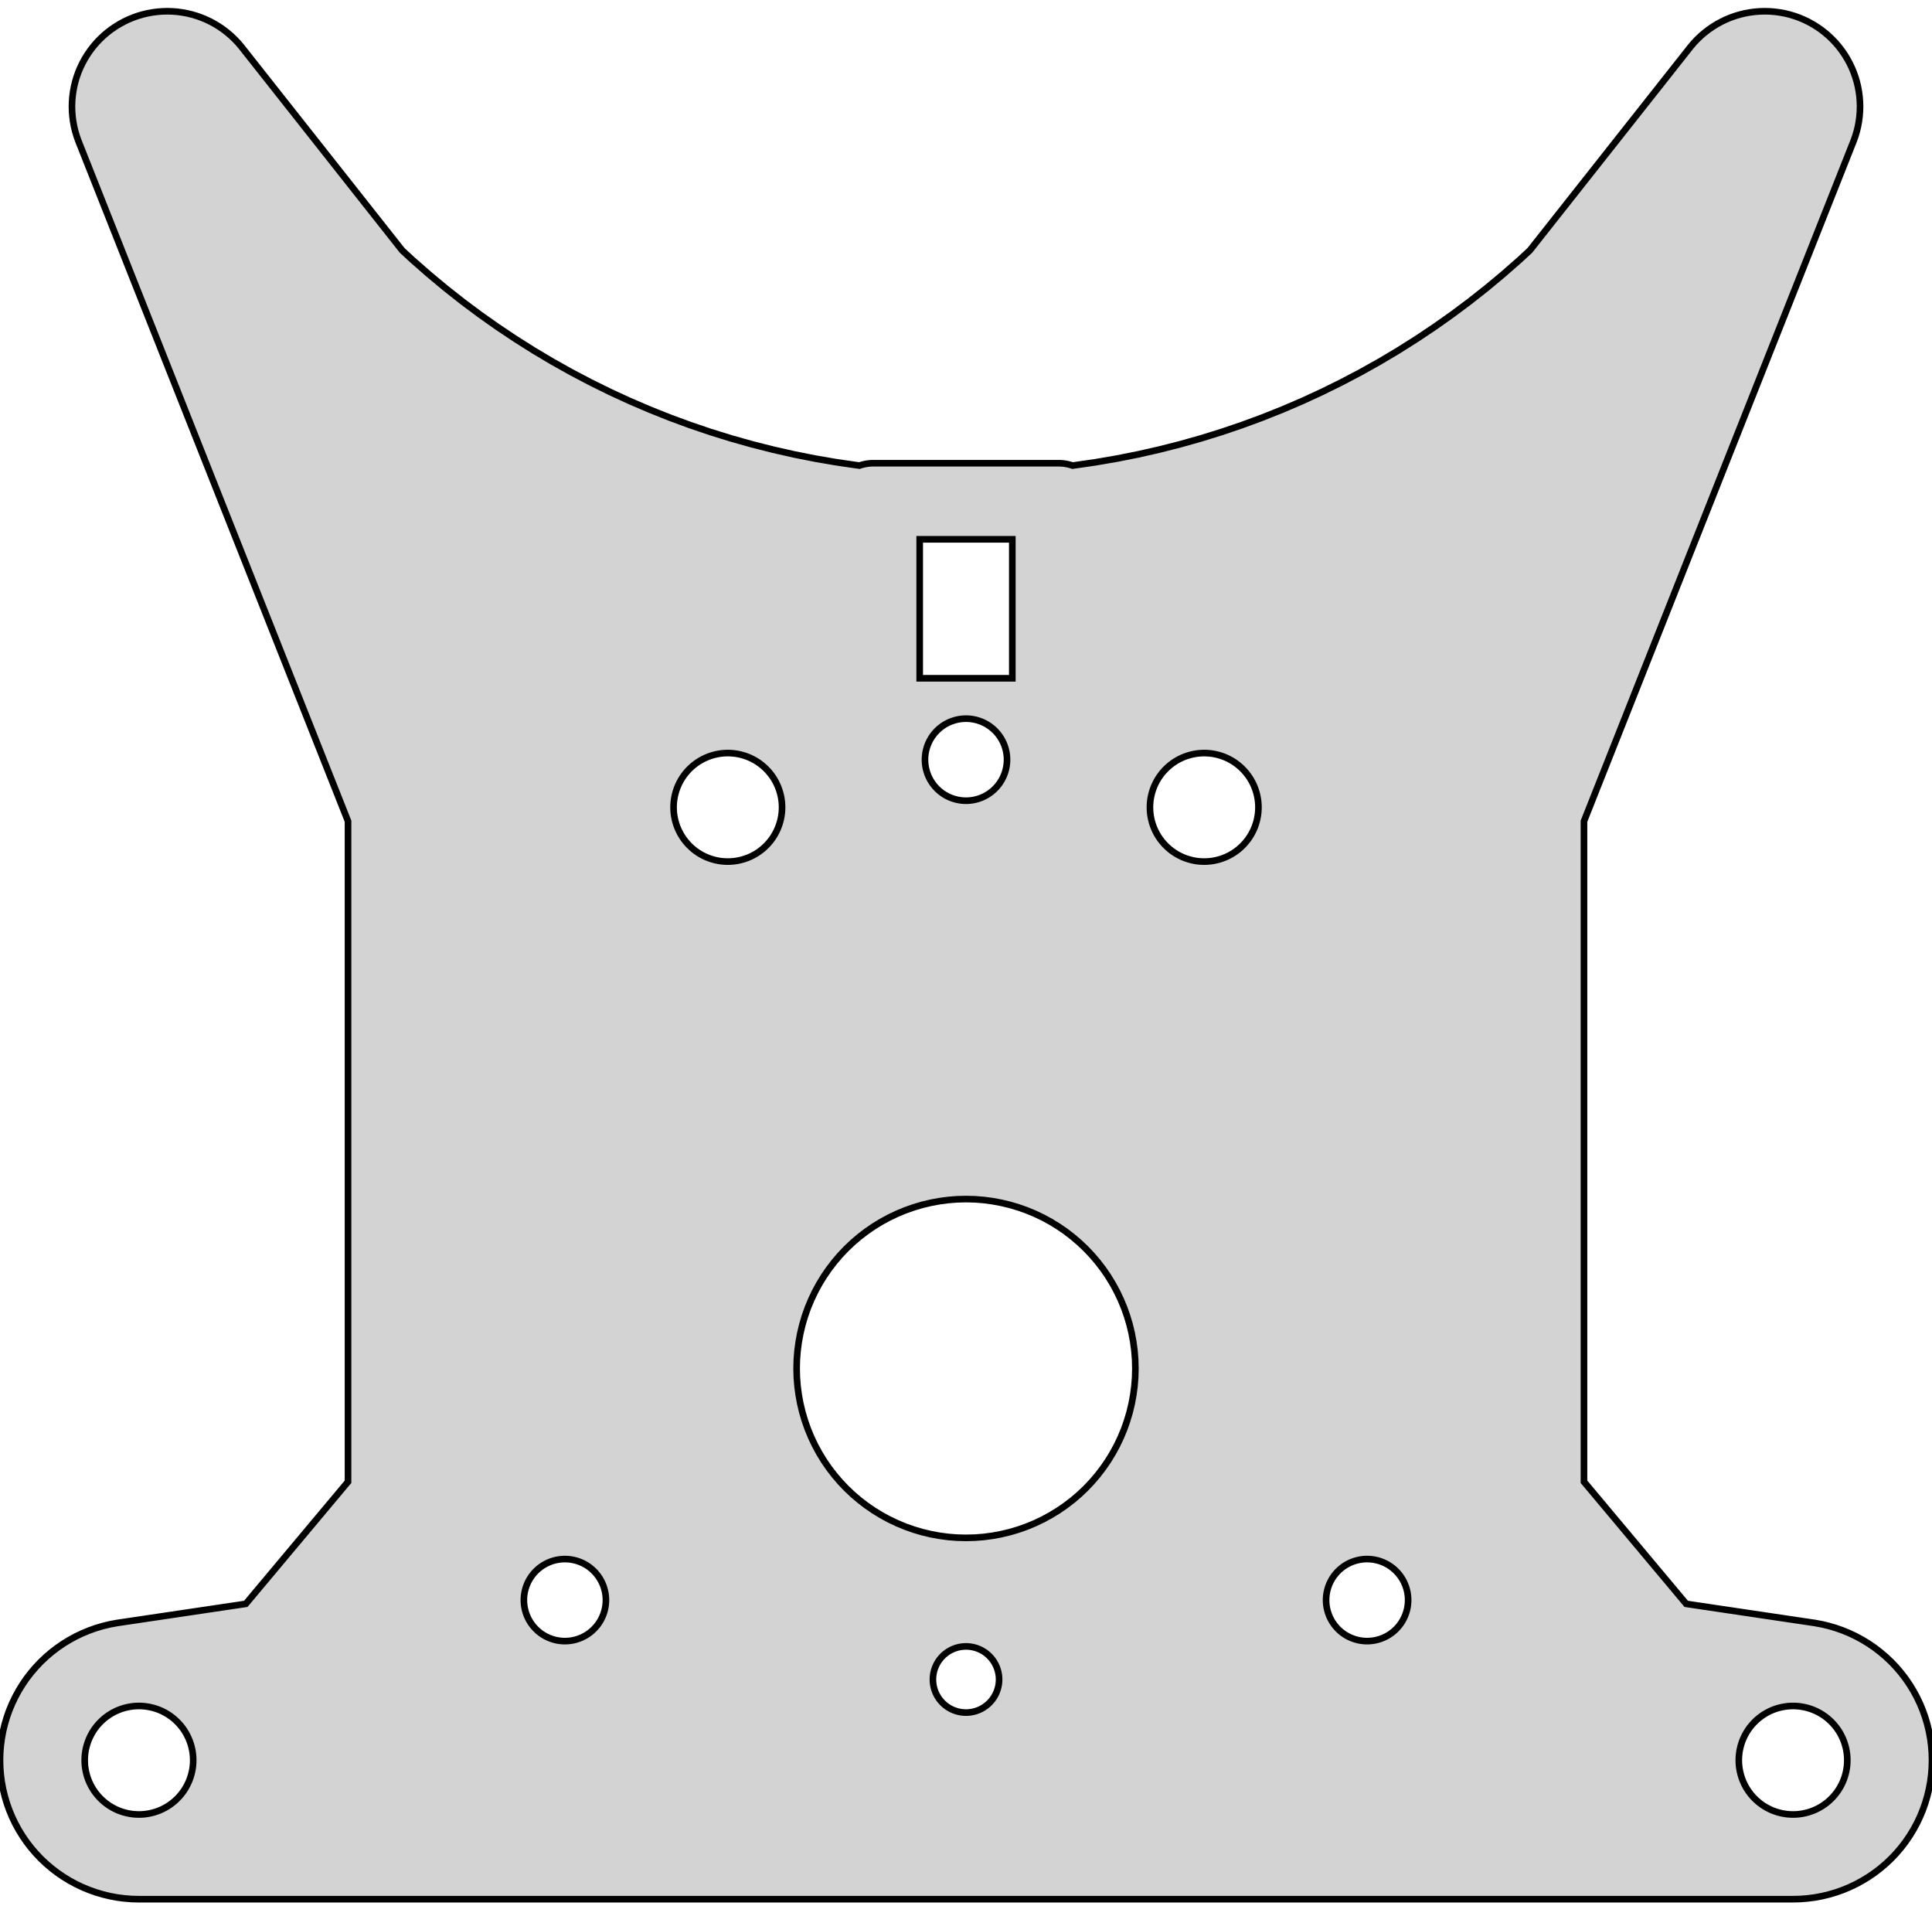 <?xml version="1.0" standalone="no"?>
<!DOCTYPE svg PUBLIC "-//W3C//DTD SVG 1.1//EN" "http://www.w3.org/Graphics/SVG/1.1/DTD/svg11.dtd">
<svg width="146" height="144" viewBox="-73 -61 146 144" xmlns="http://www.w3.org/2000/svg" version="1.1">
<title>OpenSCAD Model</title>
<path d="
M -42.61,-42.083 L -54.767,-57.481 L -55.011,-57.768 L -55.271,-58.041 L -55.544,-58.301 L -55.831,-58.545
 L -56.13,-58.775 L -56.441,-58.988 L -56.762,-59.185 L -57.093,-59.365 L -57.434,-59.528 L -57.782,-59.672
 L -58.137,-59.798 L -58.498,-59.905 L -58.865,-59.993 L -59.236,-60.061 L -59.609,-60.111 L -59.985,-60.14
 L -60.362,-60.15 L -60.739,-60.14 L -61.115,-60.111 L -61.488,-60.061 L -61.859,-59.993 L -62.225,-59.905
 L -62.587,-59.798 L -62.942,-59.672 L -63.291,-59.528 L -63.631,-59.365 L -63.962,-59.185 L -64.283,-58.988
 L -64.594,-58.775 L -64.893,-58.545 L -65.18,-58.301 L -65.453,-58.041 L -65.713,-57.768 L -65.957,-57.481
 L -66.187,-57.182 L -66.4,-56.871 L -66.597,-56.55 L -66.777,-56.219 L -66.939,-55.879 L -67.084,-55.53
 L -67.21,-55.175 L -67.317,-54.813 L -67.405,-54.447 L -67.473,-54.076 L -67.522,-53.703 L -67.552,-53.327
 L -67.562,-52.95 L -67.552,-52.573 L -67.522,-52.197 L -67.473,-51.824 L -67.405,-51.453 L -67.317,-51.087
 L -67.21,-50.725 L -67.084,-50.37 L -46.7,1.05 L -46.7,50.963 L -46.873,51.166 L -54.426,60.185
 L -64.143,61.629 L -64.683,61.729 L -65.218,61.858 L -65.745,62.014 L -66.263,62.197 L -66.771,62.408
 L -67.267,62.644 L -67.75,62.907 L -68.219,63.194 L -68.672,63.505 L -69.108,63.84 L -69.526,64.197
 L -69.925,64.575 L -70.303,64.974 L -70.66,65.392 L -70.995,65.828 L -71.306,66.281 L -71.593,66.75
 L -71.856,67.233 L -72.092,67.729 L -72.303,68.237 L -72.486,68.755 L -72.642,69.282 L -72.771,69.817
 L -72.871,70.357 L -72.942,70.903 L -72.986,71.451 L -73,72 L -72.986,72.549 L -72.942,73.097
 L -72.871,73.643 L -72.771,74.183 L -72.642,74.718 L -72.486,75.245 L -72.303,75.763 L -72.092,76.271
 L -71.856,76.767 L -71.593,77.25 L -71.306,77.719 L -70.995,78.172 L -70.66,78.608 L -70.303,79.026
 L -69.925,79.425 L -69.526,79.803 L -69.108,80.16 L -68.672,80.495 L -68.219,80.806 L -67.75,81.093
 L -67.267,81.356 L -66.771,81.592 L -66.263,81.803 L -65.745,81.986 L -65.218,82.142 L -64.683,82.271
 L -64.143,82.371 L -63.597,82.442 L -63.05,82.486 L -62.5,82.5 L 62.5,82.5 L 63.05,82.486
 L 63.597,82.442 L 64.143,82.371 L 64.683,82.271 L 65.218,82.142 L 65.745,81.986 L 66.263,81.803
 L 66.771,81.592 L 67.267,81.356 L 67.75,81.093 L 68.219,80.806 L 68.672,80.495 L 69.108,80.16
 L 69.526,79.803 L 69.925,79.425 L 70.303,79.026 L 70.66,78.608 L 70.995,78.172 L 71.306,77.719
 L 71.593,77.25 L 71.856,76.767 L 72.092,76.271 L 72.303,75.763 L 72.486,75.245 L 72.642,74.718
 L 72.771,74.183 L 72.871,73.643 L 72.942,73.097 L 72.986,72.549 L 73,72 L 72.986,71.451
 L 72.942,70.903 L 72.871,70.357 L 72.771,69.817 L 72.642,69.282 L 72.486,68.755 L 72.303,68.237
 L 72.092,67.729 L 71.856,67.233 L 71.593,66.75 L 71.306,66.281 L 70.995,65.828 L 70.66,65.392
 L 70.303,64.974 L 69.925,64.575 L 69.526,64.197 L 69.108,63.84 L 68.672,63.505 L 68.219,63.194
 L 67.75,62.907 L 67.267,62.644 L 66.771,62.408 L 66.263,62.197 L 65.745,62.014 L 65.218,61.858
 L 64.683,61.729 L 64.143,61.629 L 54.426,60.185 L 46.873,51.166 L 46.7,50.963 L 46.7,1.05
 L 67.084,-50.37 L 67.21,-50.725 L 67.317,-51.087 L 67.405,-51.453 L 67.473,-51.824 L 67.522,-52.197
 L 67.552,-52.573 L 67.562,-52.95 L 67.552,-53.327 L 67.522,-53.703 L 67.473,-54.076 L 67.405,-54.447
 L 67.317,-54.813 L 67.21,-55.175 L 67.084,-55.53 L 66.939,-55.879 L 66.777,-56.219 L 66.597,-56.55
 L 66.4,-56.871 L 66.187,-57.182 L 65.957,-57.481 L 65.713,-57.768 L 65.453,-58.041 L 65.18,-58.301
 L 64.893,-58.545 L 64.594,-58.775 L 64.283,-58.988 L 63.962,-59.185 L 63.631,-59.365 L 63.291,-59.528
 L 62.942,-59.672 L 62.587,-59.798 L 62.225,-59.905 L 61.859,-59.993 L 61.488,-60.061 L 61.115,-60.111
 L 60.739,-60.14 L 60.362,-60.15 L 59.985,-60.14 L 59.609,-60.111 L 59.236,-60.061 L 58.865,-59.993
 L 58.498,-59.905 L 58.137,-59.798 L 57.782,-59.672 L 57.434,-59.528 L 57.093,-59.365 L 56.762,-59.185
 L 56.441,-58.988 L 56.13,-58.775 L 55.831,-58.545 L 55.544,-58.301 L 55.271,-58.041 L 55.011,-57.768
 L 54.767,-57.481 L 42.61,-42.083 L 41.821,-41.353 L 40.59,-40.275 L 39.333,-39.228 L 38.048,-38.215
 L 36.737,-37.236 L 35.4,-36.292 L 34.04,-35.383 L 32.656,-34.51 L 31.25,-33.673 L 29.822,-32.874
 L 28.374,-32.112 L 26.907,-31.388 L 25.421,-30.703 L 23.918,-30.058 L 22.398,-29.451 L 20.863,-28.885
 L 19.314,-28.359 L 17.751,-27.874 L 16.176,-27.43 L 14.59,-27.027 L 12.995,-26.666 L 11.39,-26.347
 L 9.777,-26.07 L 8.158,-25.835 L 8.05,-25.822 L 7.989,-25.843 L 7.828,-25.891 L 7.665,-25.93
 L 7.501,-25.961 L 7.334,-25.983 L 7.167,-25.996 L 7,-26 L -7,-26 L -7.167,-25.996
 L -7.334,-25.983 L -7.501,-25.961 L -7.665,-25.93 L -7.828,-25.891 L -7.989,-25.843 L -8.05,-25.822
 L -8.158,-25.835 L -9.777,-26.07 L -11.39,-26.347 L -12.995,-26.666 L -14.59,-27.027 L -16.176,-27.43
 L -17.751,-27.874 L -19.314,-28.359 L -20.863,-28.885 L -22.398,-29.451 L -23.918,-30.058 L -25.421,-30.703
 L -26.907,-31.388 L -28.374,-32.112 L -29.822,-32.874 L -31.25,-33.673 L -32.656,-34.51 L -34.04,-35.383
 L -35.4,-36.292 L -36.737,-37.236 L -38.048,-38.215 L -39.333,-39.228 L -40.59,-40.275 L -41.821,-41.353
 z
M -3.5,-9.75 L -3.5,-20.25 L 3.5,-20.25 L 3.5,-9.75 z
M -0.162,-0.504 L -0.324,-0.517 L -0.485,-0.538 L -0.645,-0.568 L -0.802,-0.606 L -0.958,-0.652
 L -1.111,-0.706 L -1.261,-0.768 L -1.407,-0.838 L -1.55,-0.915 L -1.688,-1 L -1.822,-1.092
 L -1.951,-1.191 L -2.074,-1.296 L -2.192,-1.408 L -2.304,-1.526 L -2.409,-1.649 L -2.508,-1.778
 L -2.6,-1.912 L -2.685,-2.05 L -2.762,-2.193 L -2.832,-2.339 L -2.894,-2.489 L -2.948,-2.642
 L -2.994,-2.798 L -3.032,-2.955 L -3.062,-3.115 L -3.083,-3.276 L -3.096,-3.438 L -3.1,-3.6
 L -3.096,-3.762 L -3.083,-3.924 L -3.062,-4.085 L -3.032,-4.245 L -2.994,-4.402 L -2.948,-4.558
 L -2.894,-4.711 L -2.832,-4.861 L -2.762,-5.007 L -2.685,-5.15 L -2.6,-5.288 L -2.508,-5.422
 L -2.409,-5.551 L -2.304,-5.674 L -2.192,-5.792 L -2.074,-5.904 L -1.951,-6.009 L -1.822,-6.108
 L -1.688,-6.2 L -1.55,-6.285 L -1.407,-6.362 L -1.261,-6.432 L -1.111,-6.494 L -0.958,-6.548
 L -0.802,-6.594 L -0.645,-6.632 L -0.485,-6.662 L -0.324,-6.683 L -0.162,-6.696 L 0,-6.7
 L 0.162,-6.696 L 0.324,-6.683 L 0.485,-6.662 L 0.645,-6.632 L 0.802,-6.594 L 0.958,-6.548
 L 1.111,-6.494 L 1.261,-6.432 L 1.407,-6.362 L 1.55,-6.285 L 1.688,-6.2 L 1.822,-6.108
 L 1.951,-6.009 L 2.074,-5.904 L 2.192,-5.792 L 2.304,-5.674 L 2.409,-5.551 L 2.508,-5.422
 L 2.6,-5.288 L 2.685,-5.15 L 2.762,-5.007 L 2.832,-4.861 L 2.894,-4.711 L 2.948,-4.558
 L 2.994,-4.402 L 3.032,-4.245 L 3.062,-4.085 L 3.083,-3.924 L 3.096,-3.762 L 3.1,-3.6
 L 3.096,-3.438 L 3.083,-3.276 L 3.062,-3.115 L 3.032,-2.955 L 2.994,-2.798 L 2.948,-2.642
 L 2.894,-2.489 L 2.832,-2.339 L 2.762,-2.193 L 2.685,-2.05 L 2.6,-1.912 L 2.508,-1.778
 L 2.409,-1.649 L 2.304,-1.526 L 2.192,-1.408 L 2.074,-1.296 L 1.951,-1.191 L 1.822,-1.092
 L 1.688,-1 L 1.55,-0.915 L 1.407,-0.838 L 1.261,-0.768 L 1.111,-0.706 L 0.958,-0.652
 L 0.802,-0.606 L 0.645,-0.568 L 0.485,-0.538 L 0.324,-0.517 L 0.162,-0.504 L 0,-0.5
 z
M 17.785,4.094 L 17.571,4.078 L 17.359,4.05 L 17.148,4.01 L 16.939,3.96 L 16.733,3.899
 L 16.531,3.828 L 16.332,3.746 L 16.139,3.653 L 15.95,3.551 L 15.767,3.439 L 15.59,3.317
 L 15.42,3.186 L 15.257,3.047 L 15.101,2.899 L 14.953,2.743 L 14.814,2.58 L 14.683,2.41
 L 14.561,2.233 L 14.449,2.05 L 14.347,1.861 L 14.255,1.668 L 14.172,1.469 L 14.101,1.267
 L 14.04,1.061 L 13.99,0.852 L 13.95,0.641 L 13.922,0.429 L 13.906,0.215 L 13.9,-0
 L 13.906,-0.215 L 13.922,-0.429 L 13.95,-0.641 L 13.99,-0.852 L 14.04,-1.061 L 14.101,-1.267
 L 14.172,-1.469 L 14.255,-1.668 L 14.347,-1.861 L 14.449,-2.05 L 14.561,-2.233 L 14.683,-2.41
 L 14.814,-2.58 L 14.953,-2.743 L 15.101,-2.899 L 15.257,-3.047 L 15.42,-3.186 L 15.59,-3.317
 L 15.767,-3.439 L 15.95,-3.551 L 16.139,-3.653 L 16.332,-3.746 L 16.531,-3.828 L 16.733,-3.899
 L 16.939,-3.96 L 17.148,-4.01 L 17.359,-4.05 L 17.571,-4.078 L 17.785,-4.094 L 18,-4.1
 L 18.215,-4.094 L 18.429,-4.078 L 18.641,-4.05 L 18.852,-4.01 L 19.061,-3.96 L 19.267,-3.899
 L 19.469,-3.828 L 19.668,-3.746 L 19.861,-3.653 L 20.05,-3.551 L 20.233,-3.439 L 20.41,-3.317
 L 20.58,-3.186 L 20.743,-3.047 L 20.899,-2.899 L 21.047,-2.743 L 21.186,-2.58 L 21.317,-2.41
 L 21.439,-2.233 L 21.551,-2.05 L 21.653,-1.861 L 21.745,-1.668 L 21.828,-1.469 L 21.899,-1.267
 L 21.96,-1.061 L 22.01,-0.852 L 22.049,-0.641 L 22.078,-0.429 L 22.094,-0.215 L 22.1,-0
 L 22.094,0.215 L 22.078,0.429 L 22.049,0.641 L 22.01,0.852 L 21.96,1.061 L 21.899,1.267
 L 21.828,1.469 L 21.745,1.668 L 21.653,1.861 L 21.551,2.05 L 21.439,2.233 L 21.317,2.41
 L 21.186,2.58 L 21.047,2.743 L 20.899,2.899 L 20.743,3.047 L 20.58,3.186 L 20.41,3.317
 L 20.233,3.439 L 20.05,3.551 L 19.861,3.653 L 19.668,3.746 L 19.469,3.828 L 19.267,3.899
 L 19.061,3.96 L 18.852,4.01 L 18.641,4.05 L 18.429,4.078 L 18.215,4.094 L 18,4.1
 z
M -18.215,4.094 L -18.429,4.078 L -18.641,4.05 L -18.852,4.01 L -19.061,3.96 L -19.267,3.899
 L -19.469,3.828 L -19.668,3.746 L -19.861,3.653 L -20.05,3.551 L -20.233,3.439 L -20.41,3.317
 L -20.58,3.186 L -20.743,3.047 L -20.899,2.899 L -21.047,2.743 L -21.186,2.58 L -21.317,2.41
 L -21.439,2.233 L -21.551,2.05 L -21.653,1.861 L -21.745,1.668 L -21.828,1.469 L -21.899,1.267
 L -21.96,1.061 L -22.01,0.852 L -22.049,0.641 L -22.078,0.429 L -22.094,0.215 L -22.1,-0
 L -22.094,-0.215 L -22.078,-0.429 L -22.049,-0.641 L -22.01,-0.852 L -21.96,-1.061 L -21.899,-1.267
 L -21.828,-1.469 L -21.745,-1.668 L -21.653,-1.861 L -21.551,-2.05 L -21.439,-2.233 L -21.317,-2.41
 L -21.186,-2.58 L -21.047,-2.743 L -20.899,-2.899 L -20.743,-3.047 L -20.58,-3.186 L -20.41,-3.317
 L -20.233,-3.439 L -20.05,-3.551 L -19.861,-3.653 L -19.668,-3.746 L -19.469,-3.828 L -19.267,-3.899
 L -19.061,-3.96 L -18.852,-4.01 L -18.641,-4.05 L -18.429,-4.078 L -18.215,-4.094 L -18,-4.1
 L -17.785,-4.094 L -17.571,-4.078 L -17.359,-4.05 L -17.148,-4.01 L -16.939,-3.96 L -16.733,-3.899
 L -16.531,-3.828 L -16.332,-3.746 L -16.139,-3.653 L -15.95,-3.551 L -15.767,-3.439 L -15.59,-3.317
 L -15.42,-3.186 L -15.257,-3.047 L -15.101,-2.899 L -14.953,-2.743 L -14.814,-2.58 L -14.683,-2.41
 L -14.561,-2.233 L -14.449,-2.05 L -14.347,-1.861 L -14.255,-1.668 L -14.172,-1.469 L -14.101,-1.267
 L -14.04,-1.061 L -13.99,-0.852 L -13.95,-0.641 L -13.922,-0.429 L -13.906,-0.215 L -13.9,-0
 L -13.906,0.215 L -13.922,0.429 L -13.95,0.641 L -13.99,0.852 L -14.04,1.061 L -14.101,1.267
 L -14.172,1.469 L -14.255,1.668 L -14.347,1.861 L -14.449,2.05 L -14.561,2.233 L -14.683,2.41
 L -14.814,2.58 L -14.953,2.743 L -15.101,2.899 L -15.257,3.047 L -15.42,3.186 L -15.59,3.317
 L -15.767,3.439 L -15.95,3.551 L -16.139,3.653 L -16.332,3.746 L -16.531,3.828 L -16.733,3.899
 L -16.939,3.96 L -17.148,4.01 L -17.359,4.05 L -17.571,4.078 L -17.785,4.094 L -18,4.1
 z
M -0.67,55.182 L -1.338,55.13 L -2.002,55.042 L -2.661,54.92 L -3.313,54.764 L -3.955,54.574
 L -4.587,54.35 L -5.206,54.093 L -5.811,53.805 L -6.4,53.485 L -6.971,53.135 L -7.524,52.755
 L -8.055,52.347 L -8.565,51.912 L -9.051,51.451 L -9.512,50.965 L -9.947,50.455 L -10.355,49.924
 L -10.735,49.371 L -11.085,48.8 L -11.405,48.211 L -11.693,47.606 L -11.95,46.987 L -12.174,46.355
 L -12.364,45.713 L -12.52,45.061 L -12.642,44.402 L -12.73,43.738 L -12.783,43.07 L -12.8,42.4
 L -12.783,41.73 L -12.73,41.062 L -12.642,40.398 L -12.52,39.739 L -12.364,39.087 L -12.174,38.445
 L -11.95,37.813 L -11.693,37.194 L -11.405,36.589 L -11.085,36 L -10.735,35.429 L -10.355,34.876
 L -9.947,34.345 L -9.512,33.835 L -9.051,33.349 L -8.565,32.888 L -8.055,32.453 L -7.524,32.045
 L -6.971,31.665 L -6.4,31.315 L -5.811,30.995 L -5.206,30.707 L -4.587,30.45 L -3.955,30.227
 L -3.313,30.036 L -2.661,29.88 L -2.002,29.758 L -1.338,29.67 L -0.67,29.617 L 0,29.6
 L 0.67,29.617 L 1.338,29.67 L 2.002,29.758 L 2.661,29.88 L 3.313,30.036 L 3.955,30.227
 L 4.587,30.45 L 5.206,30.707 L 5.811,30.995 L 6.4,31.315 L 6.971,31.665 L 7.524,32.045
 L 8.055,32.453 L 8.565,32.888 L 9.051,33.349 L 9.512,33.835 L 9.947,34.345 L 10.355,34.876
 L 10.735,35.429 L 11.085,36 L 11.405,36.589 L 11.693,37.194 L 11.95,37.813 L 12.174,38.445
 L 12.364,39.087 L 12.52,39.739 L 12.642,40.398 L 12.73,41.062 L 12.783,41.73 L 12.8,42.4
 L 12.783,43.07 L 12.73,43.738 L 12.642,44.402 L 12.52,45.061 L 12.364,45.713 L 12.174,46.355
 L 11.95,46.987 L 11.693,47.606 L 11.405,48.211 L 11.085,48.8 L 10.735,49.371 L 10.355,49.924
 L 9.947,50.455 L 9.512,50.965 L 9.051,51.451 L 8.565,51.912 L 8.055,52.347 L 7.524,52.755
 L 6.971,53.135 L 6.4,53.485 L 5.811,53.805 L 5.206,54.093 L 4.587,54.35 L 3.955,54.574
 L 3.313,54.764 L 2.661,54.92 L 2.002,55.042 L 1.338,55.13 L 0.67,55.182 L 0,55.2
 z
M 30.149,62.996 L 29.987,62.983 L 29.826,62.962 L 29.666,62.932 L 29.509,62.894 L 29.353,62.848
 L 29.2,62.794 L 29.05,62.732 L 28.904,62.662 L 28.761,62.585 L 28.622,62.5 L 28.489,62.408
 L 28.36,62.309 L 28.237,62.204 L 28.119,62.092 L 28.007,61.974 L 27.902,61.851 L 27.803,61.722
 L 27.711,61.588 L 27.626,61.45 L 27.549,61.307 L 27.479,61.161 L 27.417,61.011 L 27.363,60.858
 L 27.317,60.702 L 27.279,60.544 L 27.249,60.385 L 27.228,60.224 L 27.215,60.062 L 27.211,59.9
 L 27.215,59.738 L 27.228,59.576 L 27.249,59.415 L 27.279,59.255 L 27.317,59.098 L 27.363,58.942
 L 27.417,58.789 L 27.479,58.639 L 27.549,58.493 L 27.626,58.35 L 27.711,58.212 L 27.803,58.078
 L 27.902,57.949 L 28.007,57.826 L 28.119,57.708 L 28.237,57.596 L 28.36,57.491 L 28.489,57.392
 L 28.622,57.3 L 28.761,57.215 L 28.904,57.138 L 29.05,57.068 L 29.2,57.006 L 29.353,56.952
 L 29.509,56.906 L 29.666,56.868 L 29.826,56.838 L 29.987,56.817 L 30.149,56.804 L 30.311,56.8
 L 30.473,56.804 L 30.635,56.817 L 30.796,56.838 L 30.955,56.868 L 31.113,56.906 L 31.269,56.952
 L 31.422,57.006 L 31.572,57.068 L 31.718,57.138 L 31.861,57.215 L 31.999,57.3 L 32.133,57.392
 L 32.262,57.491 L 32.385,57.596 L 32.503,57.708 L 32.615,57.826 L 32.72,57.949 L 32.819,58.078
 L 32.911,58.212 L 32.996,58.35 L 33.073,58.493 L 33.143,58.639 L 33.205,58.789 L 33.259,58.942
 L 33.305,59.098 L 33.343,59.255 L 33.373,59.415 L 33.394,59.576 L 33.407,59.738 L 33.411,59.9
 L 33.407,60.062 L 33.394,60.224 L 33.373,60.385 L 33.343,60.544 L 33.305,60.702 L 33.259,60.858
 L 33.205,61.011 L 33.143,61.161 L 33.073,61.307 L 32.996,61.45 L 32.911,61.588 L 32.819,61.722
 L 32.72,61.851 L 32.615,61.974 L 32.503,62.092 L 32.385,62.204 L 32.262,62.309 L 32.133,62.408
 L 31.999,62.5 L 31.861,62.585 L 31.718,62.662 L 31.572,62.732 L 31.422,62.794 L 31.269,62.848
 L 31.113,62.894 L 30.955,62.932 L 30.796,62.962 L 30.635,62.983 L 30.473,62.996 L 30.311,63
 z
M -30.473,62.996 L -30.635,62.983 L -30.796,62.962 L -30.955,62.932 L -31.113,62.894 L -31.269,62.848
 L -31.422,62.794 L -31.572,62.732 L -31.718,62.662 L -31.861,62.585 L -31.999,62.5 L -32.133,62.408
 L -32.262,62.309 L -32.385,62.204 L -32.503,62.092 L -32.615,61.974 L -32.72,61.851 L -32.819,61.722
 L -32.911,61.588 L -32.996,61.45 L -33.073,61.307 L -33.143,61.161 L -33.205,61.011 L -33.259,60.858
 L -33.305,60.702 L -33.343,60.544 L -33.373,60.385 L -33.394,60.224 L -33.407,60.062 L -33.411,59.9
 L -33.407,59.738 L -33.394,59.576 L -33.373,59.415 L -33.343,59.255 L -33.305,59.098 L -33.259,58.942
 L -33.205,58.789 L -33.143,58.639 L -33.073,58.493 L -32.996,58.35 L -32.911,58.212 L -32.819,58.078
 L -32.72,57.949 L -32.615,57.826 L -32.503,57.708 L -32.385,57.596 L -32.262,57.491 L -32.133,57.392
 L -31.999,57.3 L -31.861,57.215 L -31.718,57.138 L -31.572,57.068 L -31.422,57.006 L -31.269,56.952
 L -31.113,56.906 L -30.955,56.868 L -30.796,56.838 L -30.635,56.817 L -30.473,56.804 L -30.311,56.8
 L -30.149,56.804 L -29.987,56.817 L -29.826,56.838 L -29.666,56.868 L -29.509,56.906 L -29.353,56.952
 L -29.2,57.006 L -29.05,57.068 L -28.904,57.138 L -28.761,57.215 L -28.622,57.3 L -28.489,57.392
 L -28.36,57.491 L -28.237,57.596 L -28.119,57.708 L -28.007,57.826 L -27.902,57.949 L -27.803,58.078
 L -27.711,58.212 L -27.626,58.35 L -27.549,58.493 L -27.479,58.639 L -27.417,58.789 L -27.363,58.942
 L -27.317,59.098 L -27.279,59.255 L -27.249,59.415 L -27.228,59.576 L -27.215,59.738 L -27.211,59.9
 L -27.215,60.062 L -27.228,60.224 L -27.249,60.385 L -27.279,60.544 L -27.317,60.702 L -27.363,60.858
 L -27.417,61.011 L -27.479,61.161 L -27.549,61.307 L -27.626,61.45 L -27.711,61.588 L -27.803,61.722
 L -27.902,61.851 L -28.007,61.974 L -28.119,62.092 L -28.237,62.204 L -28.36,62.309 L -28.489,62.408
 L -28.622,62.5 L -28.761,62.585 L -28.904,62.662 L -29.05,62.732 L -29.2,62.794 L -29.353,62.848
 L -29.509,62.894 L -29.666,62.932 L -29.826,62.962 L -29.987,62.983 L -30.149,62.996 L -30.311,63
 z
M -0.131,68.397 L -0.261,68.386 L -0.391,68.369 L -0.52,68.345 L -0.647,68.315 L -0.773,68.278
 L -0.896,68.234 L -1.017,68.184 L -1.135,68.127 L -1.25,68.065 L -1.362,67.997 L -1.469,67.922
 L -1.573,67.843 L -1.673,67.758 L -1.768,67.668 L -1.858,67.573 L -1.943,67.473 L -2.023,67.37
 L -2.097,67.262 L -2.165,67.15 L -2.228,67.035 L -2.284,66.917 L -2.334,66.796 L -2.378,66.672
 L -2.415,66.547 L -2.445,66.42 L -2.469,66.291 L -2.486,66.161 L -2.497,66.031 L -2.5,65.9
 L -2.497,65.769 L -2.486,65.639 L -2.469,65.509 L -2.445,65.38 L -2.415,65.253 L -2.378,65.127
 L -2.334,65.004 L -2.284,64.883 L -2.228,64.765 L -2.165,64.65 L -2.097,64.538 L -2.023,64.43
 L -1.943,64.327 L -1.858,64.227 L -1.768,64.132 L -1.673,64.042 L -1.573,63.957 L -1.469,63.877
 L -1.362,63.803 L -1.25,63.735 L -1.135,63.672 L -1.017,63.616 L -0.896,63.566 L -0.773,63.522
 L -0.647,63.485 L -0.52,63.455 L -0.391,63.431 L -0.261,63.414 L -0.131,63.403 L 0,63.4
 L 0.131,63.403 L 0.261,63.414 L 0.391,63.431 L 0.52,63.455 L 0.647,63.485 L 0.773,63.522
 L 0.896,63.566 L 1.017,63.616 L 1.135,63.672 L 1.25,63.735 L 1.362,63.803 L 1.469,63.877
 L 1.573,63.957 L 1.673,64.042 L 1.768,64.132 L 1.858,64.227 L 1.943,64.327 L 2.023,64.43
 L 2.097,64.538 L 2.165,64.65 L 2.228,64.765 L 2.284,64.883 L 2.334,65.004 L 2.378,65.127
 L 2.415,65.253 L 2.445,65.38 L 2.469,65.509 L 2.486,65.639 L 2.497,65.769 L 2.5,65.9
 L 2.497,66.031 L 2.486,66.161 L 2.469,66.291 L 2.445,66.42 L 2.415,66.547 L 2.378,66.672
 L 2.334,66.796 L 2.284,66.917 L 2.228,67.035 L 2.165,67.15 L 2.097,67.262 L 2.023,67.37
 L 1.943,67.473 L 1.858,67.573 L 1.768,67.668 L 1.673,67.758 L 1.573,67.843 L 1.469,67.922
 L 1.362,67.997 L 1.25,68.065 L 1.135,68.127 L 1.017,68.184 L 0.896,68.234 L 0.773,68.278
 L 0.647,68.315 L 0.52,68.345 L 0.391,68.369 L 0.261,68.386 L 0.131,68.397 L 0,68.4
 z
M 62.285,76.094 L 62.071,76.078 L 61.859,76.049 L 61.648,76.01 L 61.439,75.96 L 61.233,75.899
 L 61.031,75.828 L 60.832,75.746 L 60.639,75.653 L 60.45,75.551 L 60.267,75.439 L 60.09,75.317
 L 59.92,75.186 L 59.757,75.047 L 59.601,74.899 L 59.453,74.743 L 59.314,74.58 L 59.183,74.41
 L 59.061,74.233 L 58.949,74.05 L 58.847,73.861 L 58.755,73.668 L 58.672,73.469 L 58.601,73.267
 L 58.54,73.061 L 58.49,72.852 L 58.45,72.641 L 58.422,72.429 L 58.406,72.215 L 58.4,72
 L 58.406,71.785 L 58.422,71.571 L 58.45,71.359 L 58.49,71.148 L 58.54,70.939 L 58.601,70.733
 L 58.672,70.531 L 58.755,70.332 L 58.847,70.139 L 58.949,69.95 L 59.061,69.767 L 59.183,69.59
 L 59.314,69.42 L 59.453,69.257 L 59.601,69.101 L 59.757,68.953 L 59.92,68.814 L 60.09,68.683
 L 60.267,68.561 L 60.45,68.449 L 60.639,68.347 L 60.832,68.254 L 61.031,68.172 L 61.233,68.101
 L 61.439,68.04 L 61.648,67.99 L 61.859,67.951 L 62.071,67.922 L 62.285,67.906 L 62.5,67.9
 L 62.715,67.906 L 62.929,67.922 L 63.141,67.951 L 63.352,67.99 L 63.561,68.04 L 63.767,68.101
 L 63.969,68.172 L 64.168,68.254 L 64.361,68.347 L 64.55,68.449 L 64.733,68.561 L 64.91,68.683
 L 65.08,68.814 L 65.243,68.953 L 65.399,69.101 L 65.547,69.257 L 65.686,69.42 L 65.817,69.59
 L 65.939,69.767 L 66.051,69.95 L 66.153,70.139 L 66.246,70.332 L 66.328,70.531 L 66.399,70.733
 L 66.46,70.939 L 66.51,71.148 L 66.549,71.359 L 66.578,71.571 L 66.594,71.785 L 66.6,72
 L 66.594,72.215 L 66.578,72.429 L 66.549,72.641 L 66.51,72.852 L 66.46,73.061 L 66.399,73.267
 L 66.328,73.469 L 66.246,73.668 L 66.153,73.861 L 66.051,74.05 L 65.939,74.233 L 65.817,74.41
 L 65.686,74.58 L 65.547,74.743 L 65.399,74.899 L 65.243,75.047 L 65.08,75.186 L 64.91,75.317
 L 64.733,75.439 L 64.55,75.551 L 64.361,75.653 L 64.168,75.746 L 63.969,75.828 L 63.767,75.899
 L 63.561,75.96 L 63.352,76.01 L 63.141,76.049 L 62.929,76.078 L 62.715,76.094 L 62.5,76.1
 z
M -62.715,76.094 L -62.929,76.078 L -63.141,76.049 L -63.352,76.01 L -63.561,75.96 L -63.767,75.899
 L -63.969,75.828 L -64.168,75.746 L -64.361,75.653 L -64.55,75.551 L -64.733,75.439 L -64.91,75.317
 L -65.08,75.186 L -65.243,75.047 L -65.399,74.899 L -65.547,74.743 L -65.686,74.58 L -65.817,74.41
 L -65.939,74.233 L -66.051,74.05 L -66.153,73.861 L -66.246,73.668 L -66.328,73.469 L -66.399,73.267
 L -66.46,73.061 L -66.51,72.852 L -66.549,72.641 L -66.578,72.429 L -66.594,72.215 L -66.6,72
 L -66.594,71.785 L -66.578,71.571 L -66.549,71.359 L -66.51,71.148 L -66.46,70.939 L -66.399,70.733
 L -66.328,70.531 L -66.246,70.332 L -66.153,70.139 L -66.051,69.95 L -65.939,69.767 L -65.817,69.59
 L -65.686,69.42 L -65.547,69.257 L -65.399,69.101 L -65.243,68.953 L -65.08,68.814 L -64.91,68.683
 L -64.733,68.561 L -64.55,68.449 L -64.361,68.347 L -64.168,68.254 L -63.969,68.172 L -63.767,68.101
 L -63.561,68.04 L -63.352,67.99 L -63.141,67.951 L -62.929,67.922 L -62.715,67.906 L -62.5,67.9
 L -62.285,67.906 L -62.071,67.922 L -61.859,67.951 L -61.648,67.99 L -61.439,68.04 L -61.233,68.101
 L -61.031,68.172 L -60.832,68.254 L -60.639,68.347 L -60.45,68.449 L -60.267,68.561 L -60.09,68.683
 L -59.92,68.814 L -59.757,68.953 L -59.601,69.101 L -59.453,69.257 L -59.314,69.42 L -59.183,69.59
 L -59.061,69.767 L -58.949,69.95 L -58.847,70.139 L -58.755,70.332 L -58.672,70.531 L -58.601,70.733
 L -58.54,70.939 L -58.49,71.148 L -58.45,71.359 L -58.422,71.571 L -58.406,71.785 L -58.4,72
 L -58.406,72.215 L -58.422,72.429 L -58.45,72.641 L -58.49,72.852 L -58.54,73.061 L -58.601,73.267
 L -58.672,73.469 L -58.755,73.668 L -58.847,73.861 L -58.949,74.05 L -59.061,74.233 L -59.183,74.41
 L -59.314,74.58 L -59.453,74.743 L -59.601,74.899 L -59.757,75.047 L -59.92,75.186 L -60.09,75.317
 L -60.267,75.439 L -60.45,75.551 L -60.639,75.653 L -60.832,75.746 L -61.031,75.828 L -61.233,75.899
 L -61.439,75.96 L -61.648,76.01 L -61.859,76.049 L -62.071,76.078 L -62.285,76.094 L -62.5,76.1
 z
" stroke="black" fill="lightgray" stroke-width="0.5"/></svg>
